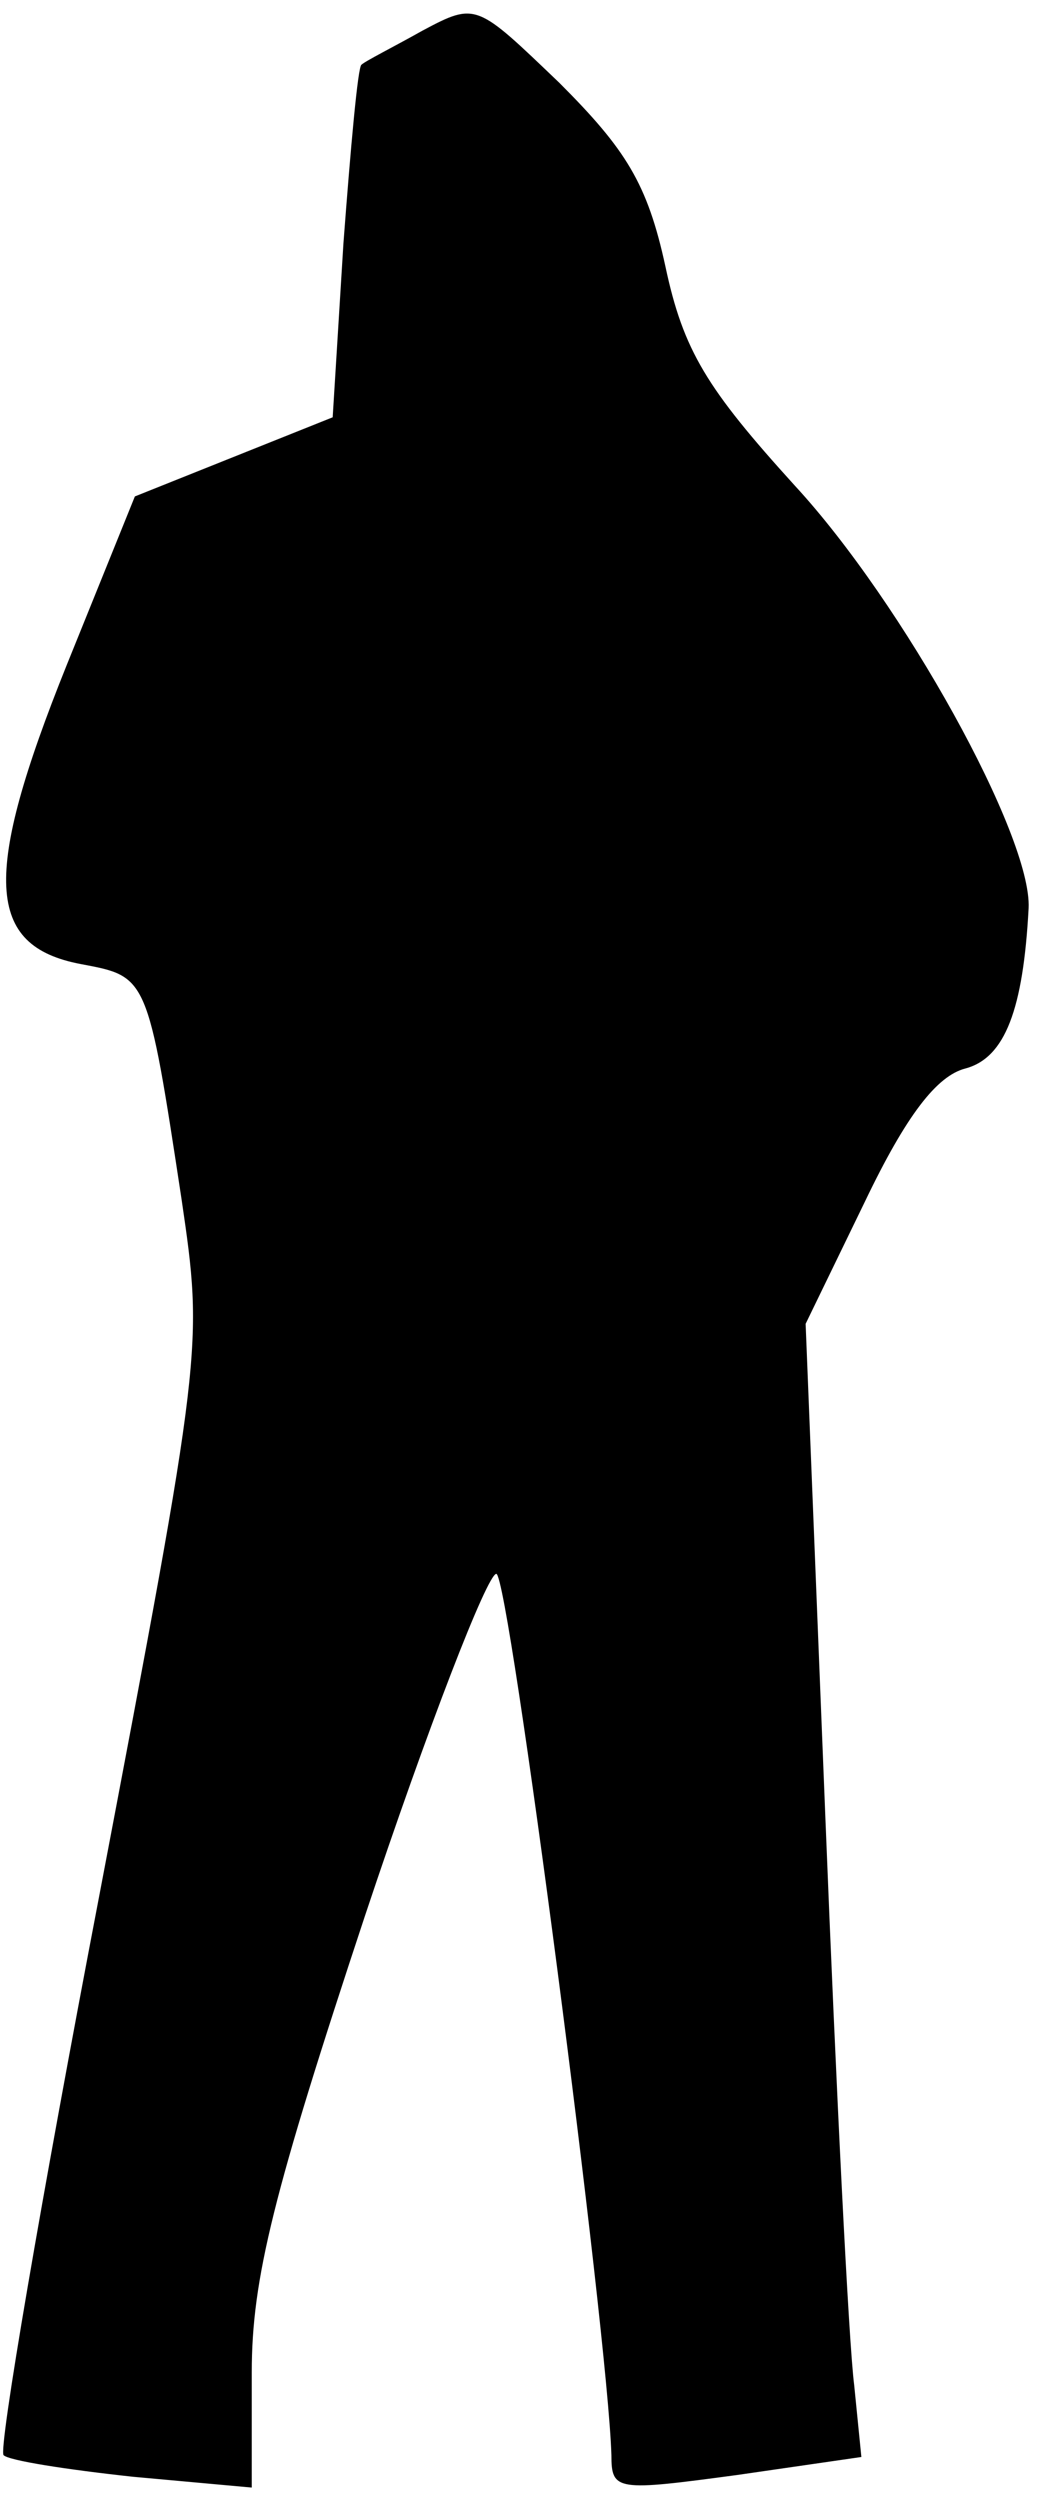 <?xml version="1.0" standalone="no"?>
<!DOCTYPE svg PUBLIC "-//W3C//DTD SVG 20010904//EN"
 "http://www.w3.org/TR/2001/REC-SVG-20010904/DTD/svg10.dtd">
<svg version="1.0" xmlns="http://www.w3.org/2000/svg"
 width="58pt" height="139pt" viewBox="0 0 58 139"
 preserveAspectRatio="xMidYMid meet">
<g transform="translate(0,139) scale(0.1,-0.1)"
fill="#000000" stroke="none">
<path fill="#000000" stroke="none" d="M235 1373 c-16 -9 -32 -17 -34 -19 -2
-1 -6 -46 -10 -99 l-6 -97 -55 -22 -55 -22 -38 -94 c-47 -117 -45 -156 8 -166
37 -7 37 -6 56 -131 12 -82 12 -83 -46 -388 -32 -167 -56 -307 -53 -310 3 -3
35 -8 72 -12 l66 -6 0 64 c0 52 12 100 63 254 35 105 68 190 73 190 7 0 62
-422 64 -490 0 -20 3 -20 70 -11 l69 10 -4 40 c-3 23 -10 164 -16 315 l-11
275 33 68 c23 48 40 70 56 74 22 6 32 33 35 89 2 40 -70 170 -130 235 -49 54
-62 75 -72 122 -10 46 -22 65 -59 102 -46 44 -46 45 -76 29z"/>
</g>
</svg>
